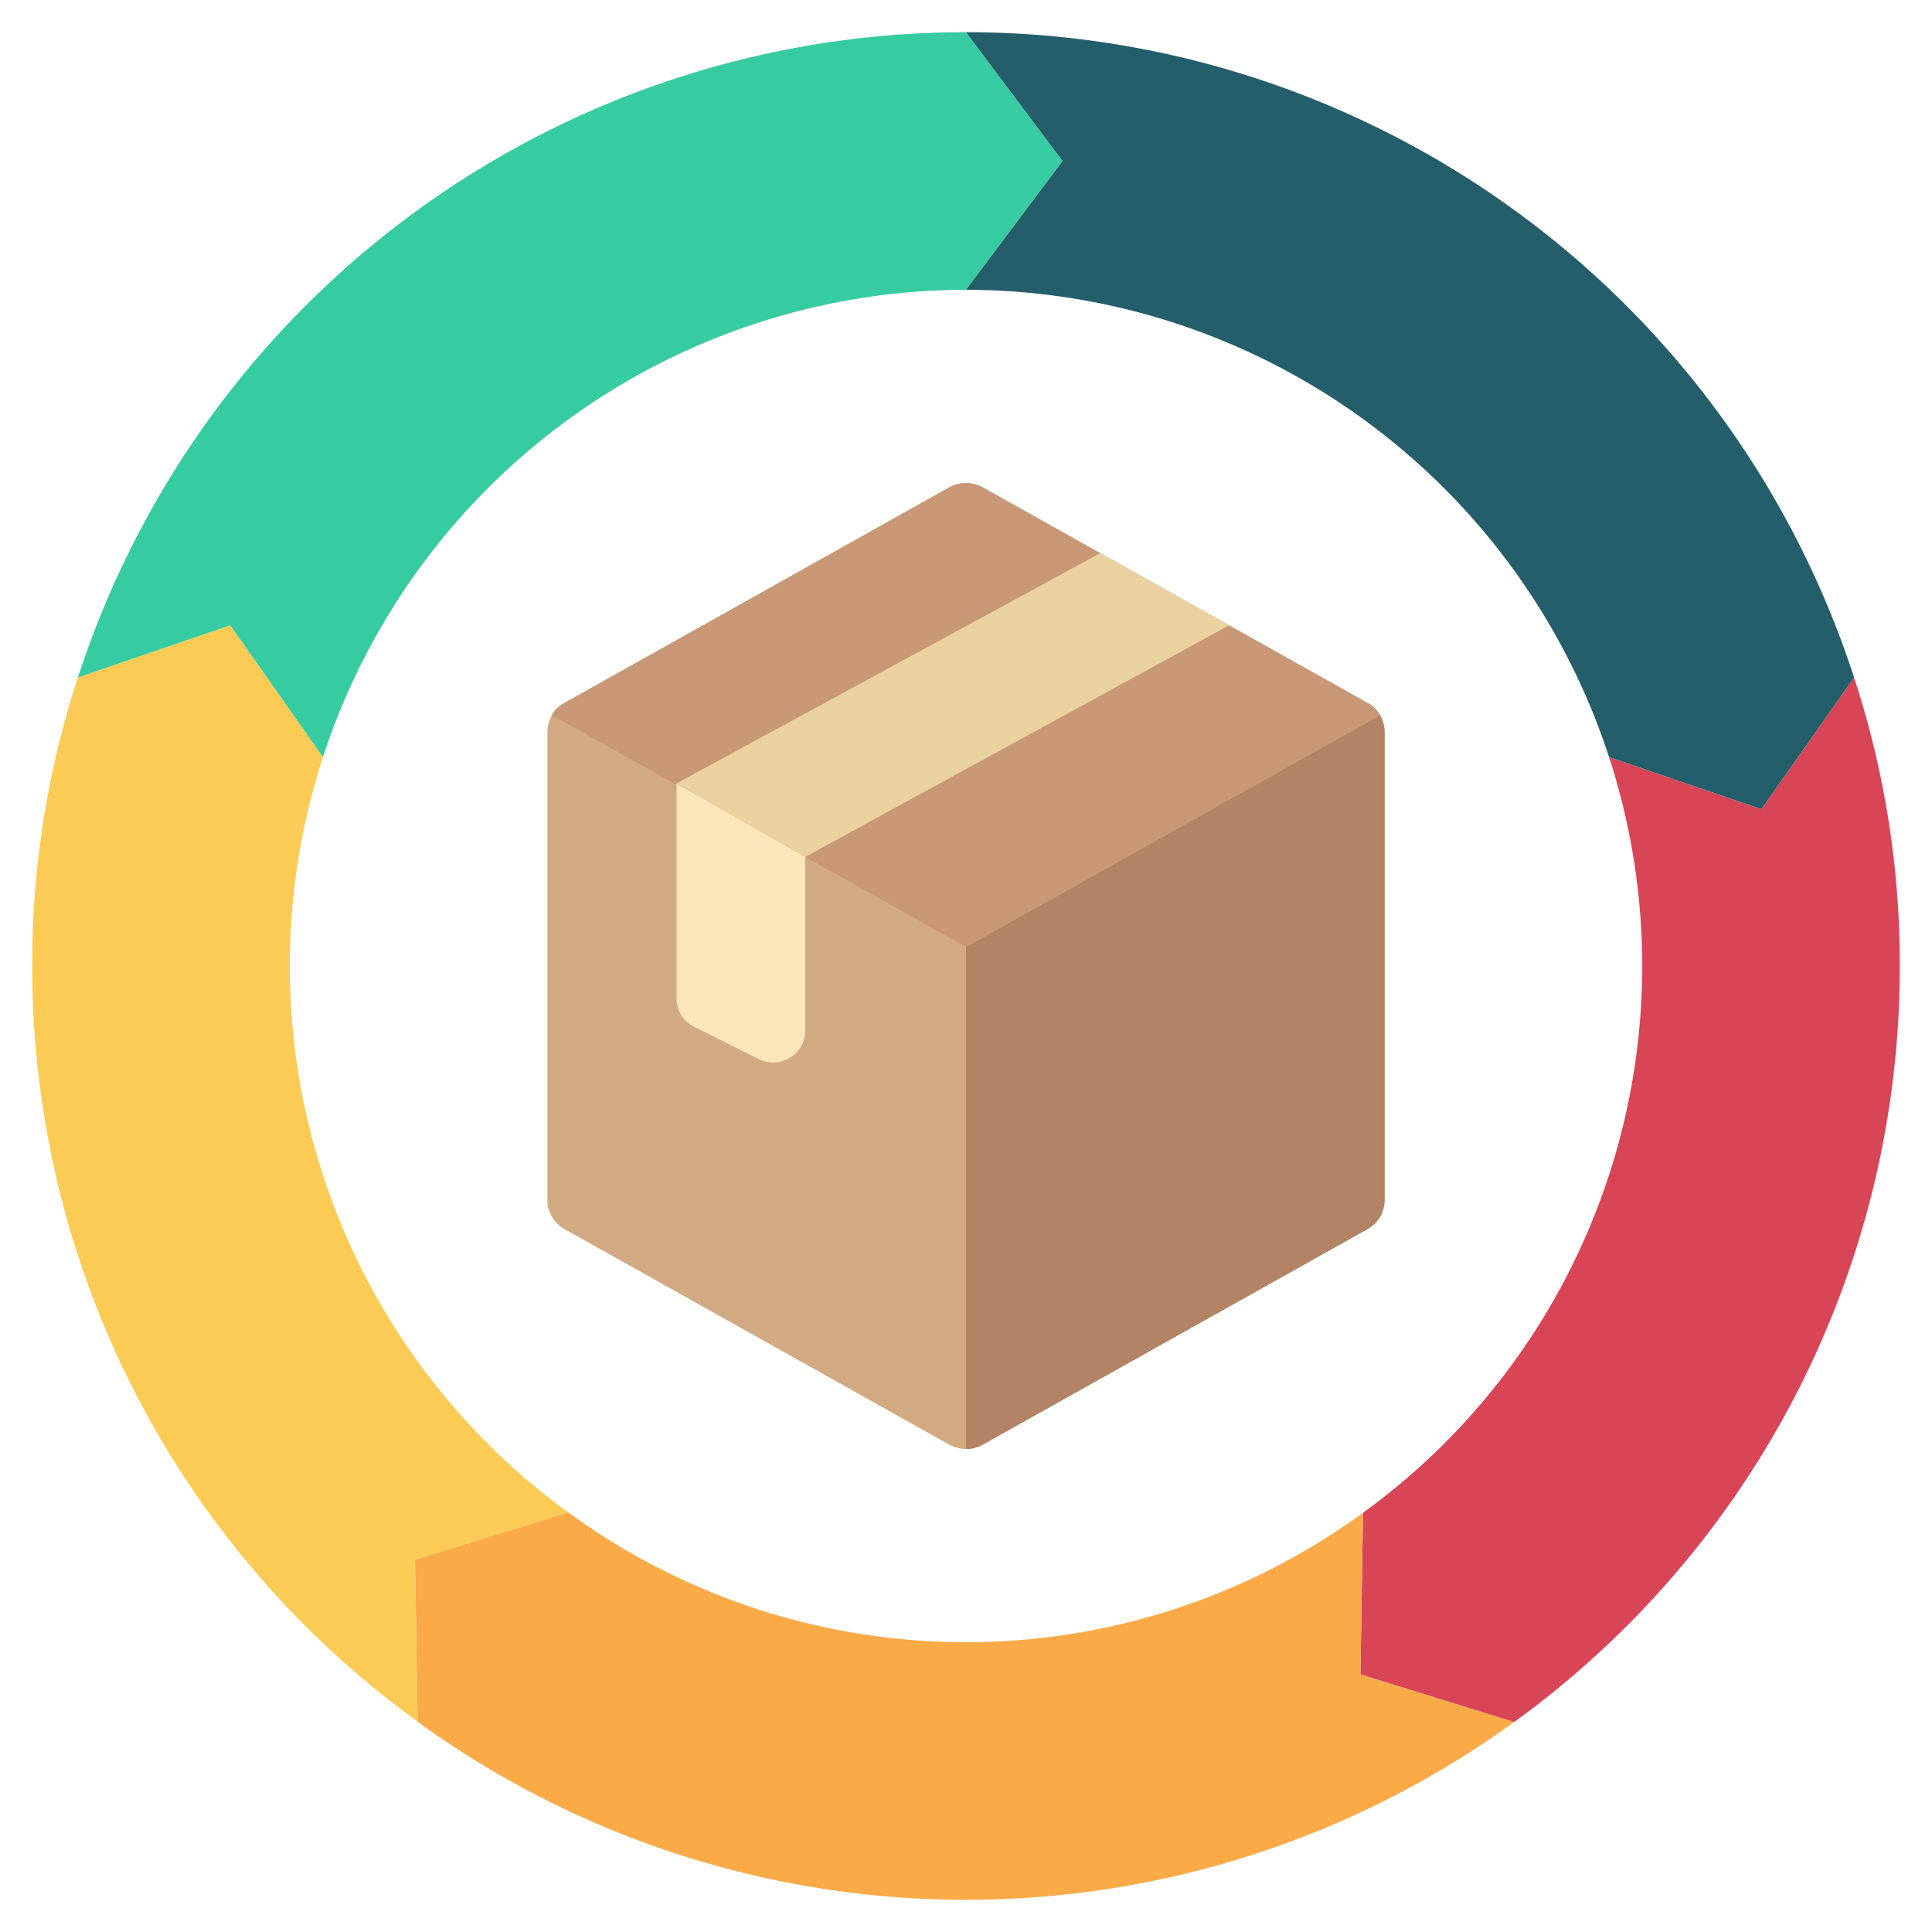 <svg id="Icons" height="512" viewBox="0 0 60 60" width="512" xmlns="http://www.w3.org/2000/svg"><path d="m59 30a28.954 28.954 0 0 1 -11.95 23.46c-.01 0-.01.01-.02.02h-.01l-4.77-1.48.08-5.02a20.962 20.962 0 0 0 7.64-23.47l4.73 1.62 2.88-4.09a28.543 28.543 0 0 1 1.42 8.96z" fill="#d84557"/><path d="m12.89 48.44.08 5.03c-.01 0-.01-.01-.02-.01v-.01a28.921 28.921 0 0 1 -11.95-23.45 28.543 28.543 0 0 1 1.42-8.96l4.73-1.62 2.88 4.09a20.969 20.969 0 0 0 7.62 23.46z" fill="#fccb55"/><path d="m47.02 53.48a28.993 28.993 0 0 1 -34.05-.01l-.08-5.03 4.76-1.47a20.929 20.929 0 0 0 24.68.01l-.08 5.02z" fill="#faaa47"/><path d="m33 5-3 4a21.032 21.032 0 0 0 -19.97 14.51l-2.88-4.09-4.73 1.62a28.988 28.988 0 0 1 27.58-20.04z" fill="#37cba1"/><path d="m57.58 21.04-2.88 4.09-4.73-1.62a21.032 21.032 0 0 0 -19.97-14.51l3-4-3-4a28.988 28.988 0 0 1 27.58 20.04z" fill="#255e6b"/><path d="m42.86 22.21a.952.952 0 0 0 -.39-.38l-11.96-6.7a1.084 1.084 0 0 0 -1.02 0l-11.96 6.7a.952.952 0 0 0 -.39.38 1.076 1.076 0 0 0 -.14.53v14.52a1.03 1.03 0 0 0 .53.91l11.96 6.7a1.065 1.065 0 0 0 1.02 0l11.96-6.7a1.03 1.03 0 0 0 .53-.91v-14.52a1.076 1.076 0 0 0 -.14-.53z" fill="#d2aa82"/><path d="m43 22.74v14.52a1.03 1.03 0 0 1 -.53.91l-11.96 6.7a1.019 1.019 0 0 1 -.51.13v-15.59l12.86-7.2a1.076 1.076 0 0 1 .14.53z" fill="#b28364"/><path d="m42.86 22.21-12.86 7.2-12.86-7.2a.952.952 0 0 1 .39-.38l11.96-6.7a1.084 1.084 0 0 1 1.02 0l11.96 6.7a.952.952 0 0 1 .39.38z" fill="#c89876"/><path d="m21.01 24.33v6.67a.977.977 0 0 0 .55.89l2 1a1 1 0 0 0 1.45-.89v-5.39z" fill="#fce4bb"/><path d="m21.01 24.33 13.16-7.15h.01l4 2.24h-.01l-13.16 7.19z" fill="#ead1a0"/></svg>